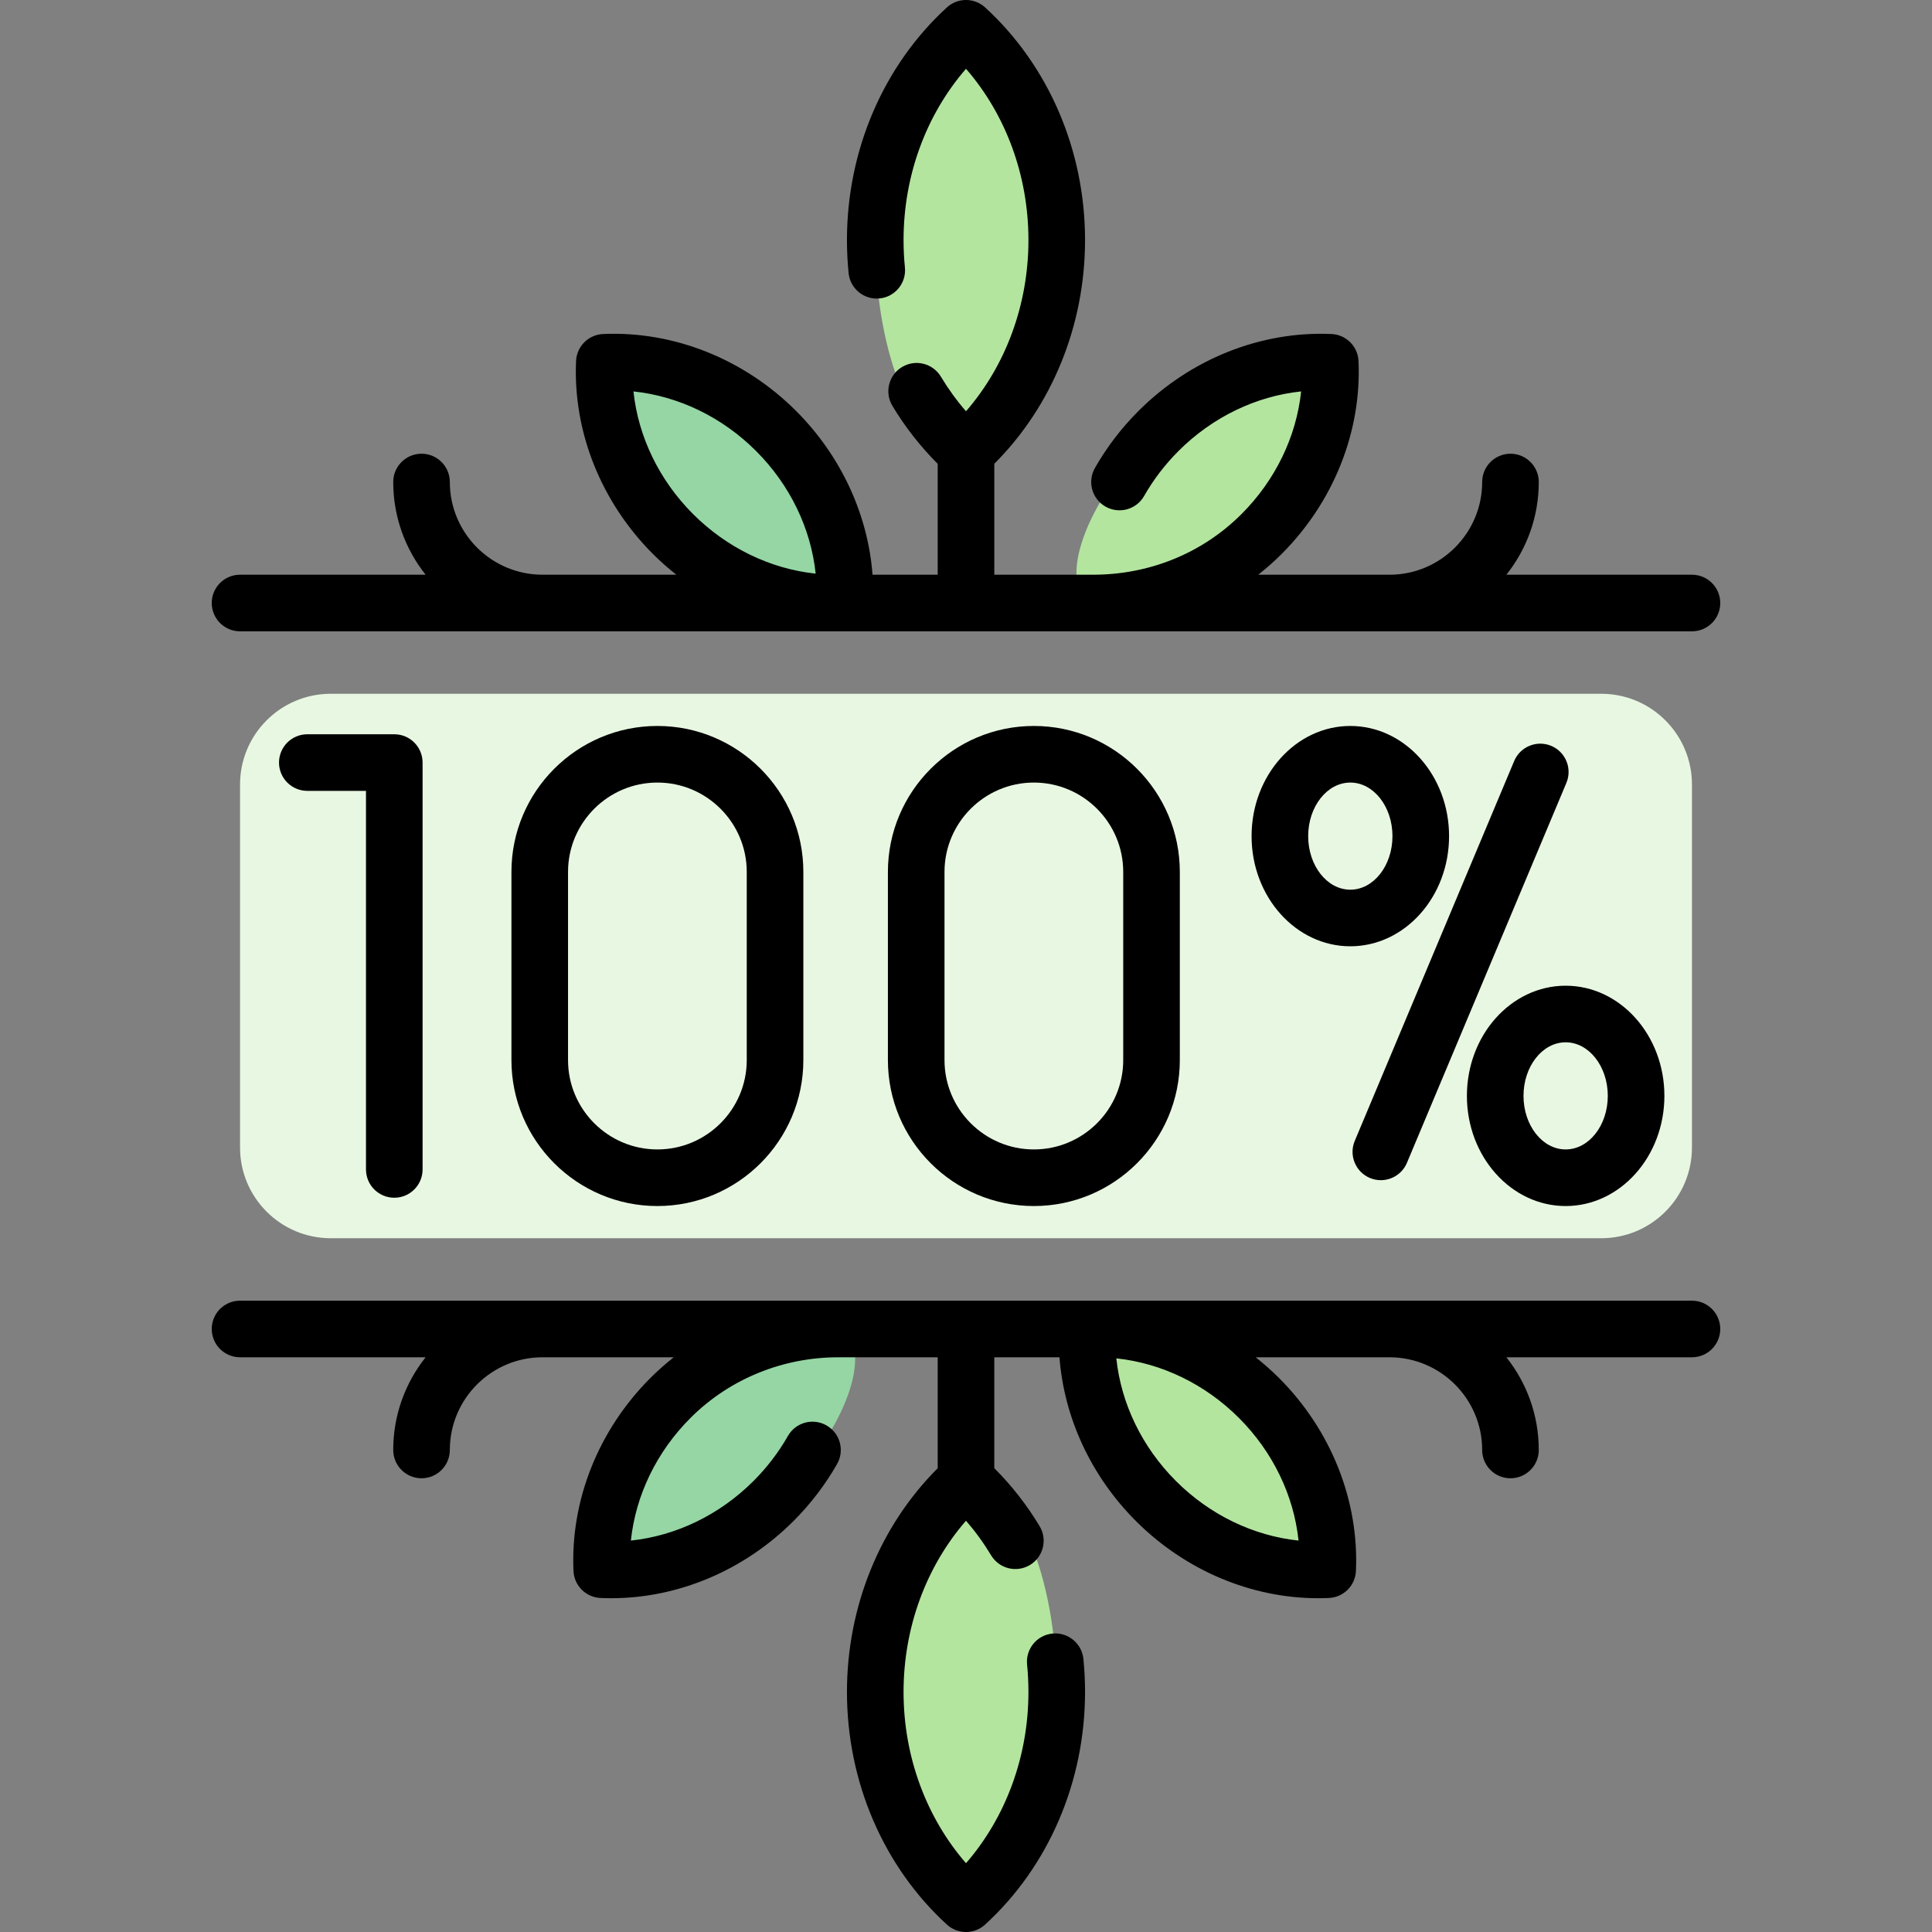 <svg id="Capa_1" enable-background="new 0 0 512 512" height="512" viewBox="0 0 512 512" width="512" xmlns="http://www.w3.org/2000/svg"><rect x="0" y="0" width="512" height="512" fill="#808080" stroke="none"/><g><g><path d="m424.339 328.145h-336.678c-13.282 0-24.048-10.767-24.048-24.048v-96.194c0-13.282 10.767-24.048 24.048-24.048h336.677c13.282 0 24.048 10.767 24.048 24.048v96.194c.001 13.281-10.766 24.048-24.047 24.048z" fill="#e8f7e2"/><g><ellipse cx="319.983" cy="127.875" fill="#b3e59f" rx="45.061" ry="19.312" transform="matrix(.707 -.707 .707 .707 3.3 263.716)"/><ellipse cx="192.017" cy="127.875" fill="#95d6a4" rx="19.312" ry="45.061" transform="matrix(.707 -.707 .707 .707 -34.181 173.23)"/><ellipse cx="319.983" cy="384.125" fill="#b3e59f" rx="19.312" ry="45.061" transform="matrix(.707 -.707 .707 .707 -177.897 338.769)"/><ellipse cx="192.017" cy="384.125" fill="#95d6a4" rx="45.061" ry="19.312" transform="matrix(.707 -.707 .707 .707 -215.377 248.285)"/><g fill="#b3e59f"><ellipse cx="256" cy="63.613" rx="24.048" ry="56.113"/><ellipse cx="256" cy="448.387" rx="24.048" ry="56.113"/></g></g></g><g><path d="m104.49 317.413c4.142 0 7.5-3.358 7.5-7.5v-107.826c0-4.142-3.358-7.5-7.5-7.5h-23.047c-4.142 0-7.5 3.358-7.5 7.5s3.358 7.5 7.5 7.5h15.547v100.325c0 4.143 3.358 7.501 7.5 7.501z"/><path d="m363.035 312.174c.948.398 1.932.586 2.899.586 2.931 0 5.714-1.729 6.919-4.6l42.252-100.68c1.603-3.819-.194-8.215-4.013-9.818-3.82-1.602-8.215.194-9.818 4.013l-42.252 100.68c-1.603 3.821.194 8.216 4.013 9.819z"/><path d="m384.018 221.582c0-16.098-11.74-29.195-26.169-29.195s-26.169 13.097-26.169 29.195 11.74 29.195 26.169 29.195 26.169-13.097 26.169-29.195zm-26.169 14.195c-6.159 0-11.169-6.368-11.169-14.195s5.011-14.195 11.169-14.195 11.169 6.368 11.169 14.195-5.011 14.195-11.169 14.195z"/><path d="m414.913 319.613c14.43 0 26.169-13.097 26.169-29.195s-11.74-29.195-26.169-29.195-26.169 13.097-26.169 29.195 11.739 29.195 26.169 29.195zm0-43.39c6.159 0 11.169 6.368 11.169 14.195s-5.011 14.195-11.169 14.195-11.169-6.368-11.169-14.195 5.01-14.195 11.169-14.195z"/><path d="m235.304 231.067v49.865c0 21.328 17.352 38.68 38.68 38.68 21.329 0 38.681-17.352 38.681-38.68v-49.865c0-21.328-17.352-38.68-38.681-38.68-21.328 0-38.68 17.352-38.68 38.68zm62.361 0v49.865c0 13.058-10.623 23.68-23.681 23.68-13.057 0-23.68-10.623-23.68-23.68v-49.865c0-13.058 10.623-23.68 23.68-23.68 13.058 0 23.681 10.623 23.681 23.68z"/><path d="m135.536 231.067v49.865c0 21.328 17.352 38.68 38.68 38.68 21.329 0 38.681-17.352 38.681-38.68v-49.865c0-21.328-17.352-38.68-38.681-38.68-21.328 0-38.68 17.352-38.68 38.68zm62.36 0v49.865c0 13.058-10.623 23.68-23.681 23.68-13.057 0-23.68-10.623-23.68-23.68v-49.865c0-13.058 10.623-23.68 23.68-23.68 13.058 0 23.681 10.623 23.681 23.68z"/><path d="m63.613 167.307h384.774c4.142 0 7.5-3.358 7.5-7.5 0-4.143-3.358-7.5-7.5-7.5h-49.18c5.366-6.754 8.584-15.288 8.584-24.564 0-4.143-3.358-7.5-7.5-7.5s-7.5 3.357-7.5 7.5c0 13.545-11.02 24.564-24.565 24.564h-34.773c2.142-1.698 4.211-3.513 6.171-5.473 13.792-13.792 21.226-32.437 20.397-51.154-.172-3.881-3.279-6.989-7.161-7.161-18.719-.828-37.363 6.605-51.154 20.397-4.535 4.535-8.419 9.62-11.544 15.113-2.048 3.601-.79 8.18 2.811 10.228 3.599 2.048 8.179.791 10.228-2.811 2.461-4.326 5.527-8.338 9.113-11.924 8.984-8.984 20.526-14.533 32.497-15.792-1.259 11.97-6.808 23.513-15.792 32.497-10.684 10.685-24.83 16.079-39.349 16.079h-26.17v-29.404c15.315-15.292 24.048-36.696 24.048-59.29 0-23.773-9.653-46.242-26.485-61.646-2.866-2.623-7.261-2.623-10.127 0-16.832 15.403-26.485 37.873-26.485 61.646 0 2.922.146 5.871.436 8.761.412 4.123 4.095 7.124 8.209 6.717 4.122-.412 7.129-4.087 6.717-8.209-.24-2.397-.361-4.843-.361-7.269 0-17.025 5.959-33.19 16.548-45.381 10.589 12.191 16.548 28.356 16.548 45.381 0 17.026-5.958 33.189-16.547 45.38-2.46-2.833-4.687-5.901-6.657-9.173-2.136-3.548-6.743-4.694-10.293-2.558-3.549 2.137-4.694 6.745-2.557 10.294 3.397 5.643 7.43 10.793 12.006 15.362v29.388h-17.269c-1.227-16.027-8.374-31.51-20.255-43.391-13.792-13.792-32.438-21.224-51.154-20.397-3.881.172-6.989 3.279-7.161 7.161-.829 18.717 6.605 37.362 20.397 51.154 1.96 1.96 4.028 3.774 6.171 5.473h-35.455c-13.545 0-24.565-11.02-24.565-24.564 0-4.143-3.358-7.5-7.5-7.5s-7.5 3.357-7.5 7.5c0 9.276 3.217 17.811 8.584 24.564h-49.18c-4.142 0-7.5 3.357-7.5 7.5 0 4.143 3.358 7.502 7.5 7.502zm104.26-63.577c11.97 1.259 23.513 6.808 32.497 15.792s14.534 20.526 15.792 32.497c-11.969-1.259-23.513-6.809-32.497-15.792-8.984-8.984-14.534-20.527-15.792-32.497z"/><path d="m448.387 344.693h-384.774c-4.142 0-7.5 3.358-7.5 7.5 0 4.143 3.358 7.5 7.5 7.5h49.18c-5.366 6.754-8.584 15.288-8.584 24.564 0 4.143 3.358 7.5 7.5 7.5s7.5-3.357 7.5-7.5c0-13.545 11.02-24.564 24.565-24.564h34.771c-2.142 1.698-4.209 3.513-6.169 5.473-13.792 13.792-21.226 32.437-20.397 51.154.172 3.881 3.279 6.989 7.161 7.161.945.042 1.889.062 2.833.062 17.754 0 35.226-7.364 48.321-20.459 4.535-4.535 8.419-9.62 11.544-15.113 2.048-3.601.79-8.18-2.811-10.228s-8.179-.791-10.228 2.811c-2.461 4.326-5.527 8.338-9.113 11.924-8.984 8.984-20.526 14.533-32.497 15.792 1.259-11.97 6.808-23.513 15.792-32.497 10.624-10.624 24.892-16.079 39.105-16.079h26.414v29.404c-15.315 15.292-24.048 36.696-24.048 59.29 0 23.773 9.653 46.242 26.485 61.646 1.433 1.31 3.248 1.966 5.063 1.966s3.63-.656 5.063-1.967c16.832-15.403 26.485-37.873 26.485-61.646 0-2.922-.146-5.871-.436-8.761-.412-4.122-4.094-7.124-8.209-6.717-4.122.412-7.129 4.087-6.717 8.209.24 2.397.361 4.843.361 7.269 0 17.025-5.959 33.19-16.548 45.381-10.589-12.191-16.548-28.356-16.548-45.381 0-17.026 5.958-33.189 16.547-45.38 2.46 2.833 4.687 5.901 6.657 9.173 2.136 3.548 6.744 4.694 10.293 2.558 3.549-2.137 4.694-6.745 2.557-10.294-3.397-5.643-7.43-10.793-12.006-15.362v-29.388h17.269c1.227 16.027 8.374 31.51 20.255 43.391 13.096 13.097 30.566 20.459 48.321 20.459.943 0 1.889-.021 2.833-.062 3.881-.172 6.989-3.279 7.161-7.161.829-18.717-6.605-37.362-20.397-51.154-1.959-1.959-4.026-3.775-6.168-5.473h35.452c13.545 0 24.565 11.02 24.565 24.564 0 4.143 3.358 7.5 7.5 7.5s7.5-3.357 7.5-7.5c0-9.276-3.217-17.811-8.584-24.564h49.18c4.142 0 7.5-3.357 7.5-7.5.001-4.142-3.357-7.501-7.499-7.501zm-104.26 63.577c-11.97-1.259-23.513-6.808-32.497-15.792s-14.534-20.526-15.792-32.497c11.969 1.259 23.513 6.809 32.497 15.792 8.984 8.984 14.534 20.527 15.792 32.497z"/></g></g></svg>